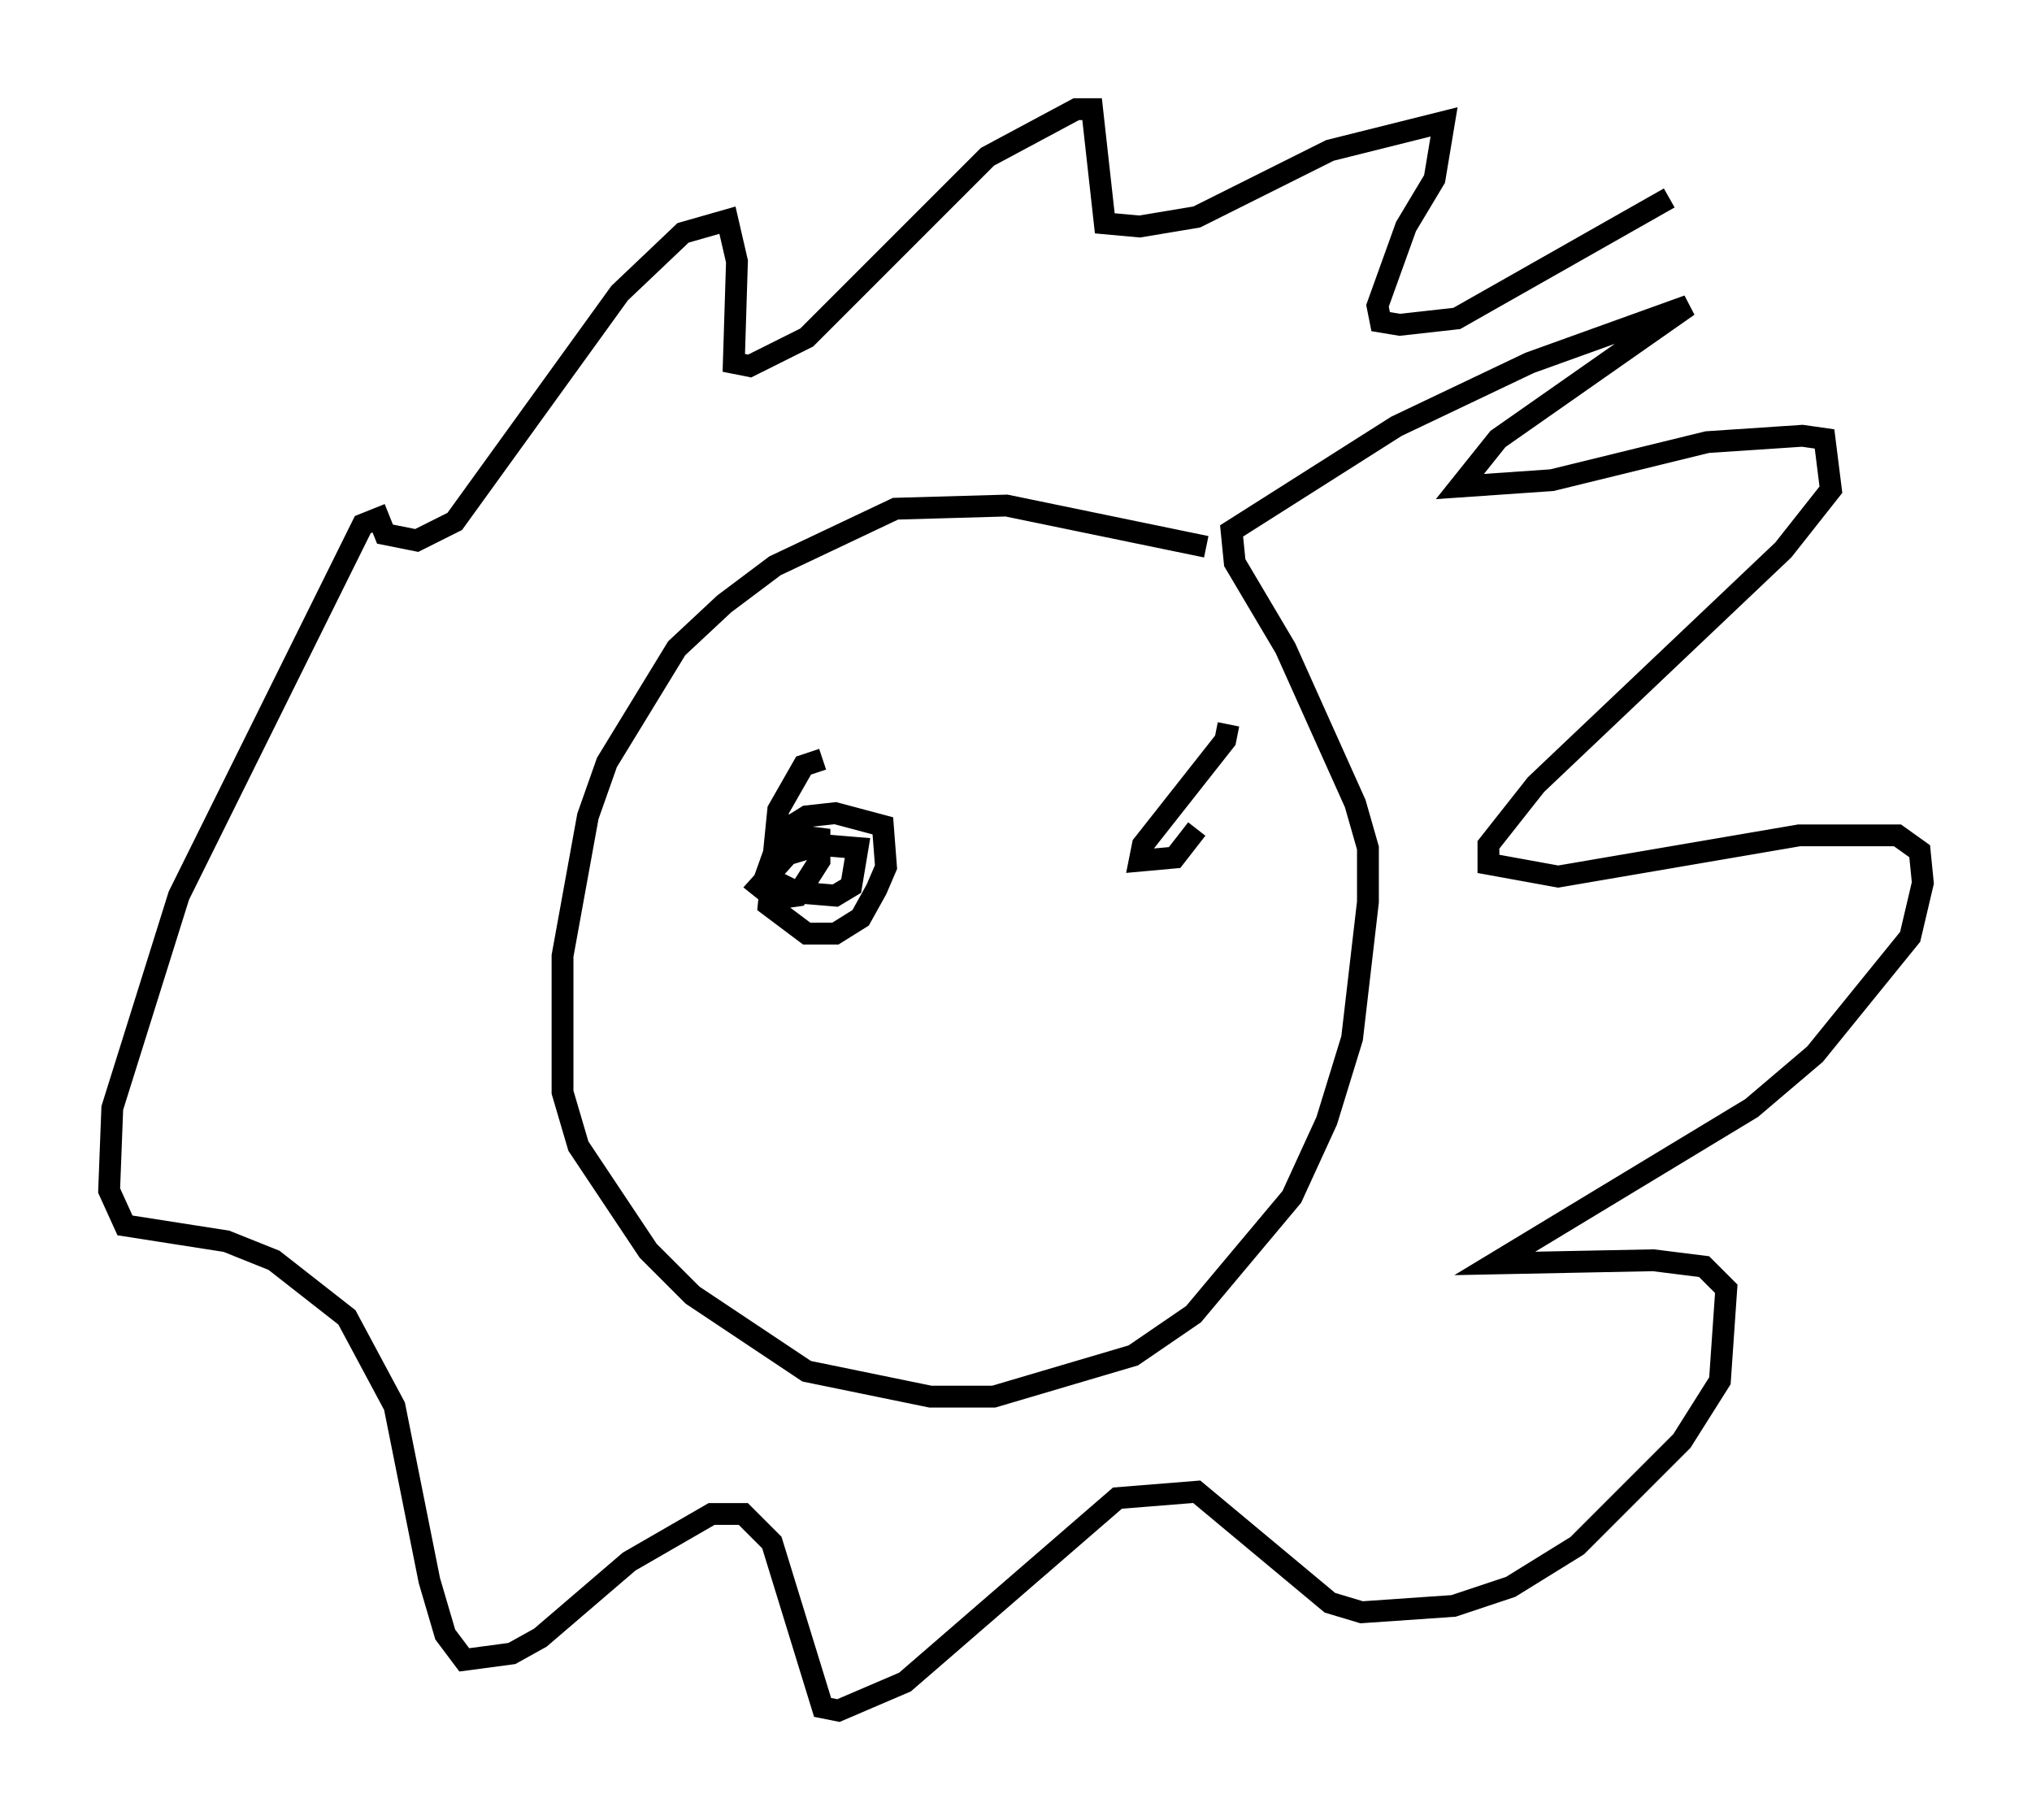 <?xml version="1.0" encoding="utf-8" ?>
<svg baseProfile="full" height="83.352" version="1.1" width="93.084" xmlns="http://www.w3.org/2000/svg" xmlns:ev="http://www.w3.org/2001/xml-events" xmlns:xlink="http://www.w3.org/1999/xlink"><defs /><rect fill="white" height="83.352" width="93.084" x="0" y="0" /><path d="M55.257, 25.771 m0.0, -0.726 l-9.151, -1.888 -5.084, 0.145 l-5.52, 2.615 -2.324, 1.743 l-2.179, 2.034 -3.196, 5.229 l-0.872, 2.469 -1.162, 6.391 l0.0, 6.246 0.726, 2.469 l3.196, 4.793 2.034, 2.034 l5.229, 3.486 5.665, 1.162 l2.905, 0.0 6.391, -1.888 l2.76, -1.888 4.503, -5.374 l1.598, -3.486 1.162, -3.777 l0.726, -6.246 0.0, -2.469 l-0.581, -2.034 -3.196, -7.117 l-2.324, -3.922 -0.145, -1.453 l7.553, -4.793 6.101, -2.905 l7.263, -2.615 -8.715, 6.101 l-1.743, 2.179 4.212, -0.291 l7.117, -1.743 4.358, -0.291 l1.017, 0.145 0.291, 2.324 l-2.179, 2.76 -11.33, 10.749 l-2.179, 2.76 0.0, 0.872 l3.196, 0.581 11.039, -1.888 l4.503, 0.0 1.017, 0.726 l0.145, 1.453 -0.581, 2.469 l-4.358, 5.374 -2.905, 2.469 l-11.765, 7.117 7.263, -0.145 l2.324, 0.291 1.017, 1.017 l-0.291, 4.212 -1.743, 2.76 l-4.793, 4.793 -3.05, 1.888 l-2.615, 0.872 -4.212, 0.291 l-1.453, -0.436 -6.101, -5.084 l-3.631, 0.291 -9.732, 8.425 l-3.05, 1.307 -0.726, -0.145 l-2.324, -7.553 -1.307, -1.307 l-1.453, 0.0 -3.777, 2.179 l-4.067, 3.486 -1.307, 0.726 l-2.179, 0.291 -0.872, -1.162 l-0.726, -2.469 -1.598, -7.989 l-2.179, -4.067 -3.341, -2.615 l-2.179, -0.872 -4.648, -0.726 l-0.726, -1.598 0.145, -3.777 l3.05, -9.732 8.425, -16.994 l0.726, -0.291 0.291, 0.726 l1.453, 0.291 1.743, -0.872 l7.553, -10.458 2.905, -2.76 l2.034, -0.581 0.436, 1.888 l-0.145, 4.648 0.726, 0.145 l2.615, -1.307 8.279, -8.279 l4.067, -2.179 0.726, 0.0 l0.581, 5.229 1.598, 0.145 l2.615, -0.436 6.101, -3.05 l5.229, -1.307 -0.436, 2.615 l-1.307, 2.179 -1.307, 3.631 l0.145, 0.726 0.872, 0.145 l2.615, -0.291 9.732, -5.52 m-38.782, 25.709 l-0.872, 0.291 -1.162, 2.034 l-0.436, 4.358 1.743, 1.307 l1.307, 0.0 1.162, -0.726 l0.726, -1.307 0.436, -1.017 l-0.145, -1.888 -2.179, -0.581 l-1.307, 0.145 -1.162, 0.726 l-0.726, 2.034 1.453, 0.726 l1.743, 0.145 0.726, -0.436 l0.291, -1.743 -1.743, -0.145 l-1.453, 0.436 -1.307, 1.453 l0.726, 0.581 1.017, -0.145 l1.017, -1.598 0.0, -1.017 l-1.162, -0.145 -0.581, 0.581 m20.48, -5.665 l-0.145, 0.726 -3.777, 4.793 l-0.145, 0.726 1.598, -0.145 l1.017, -1.307 " fill="none" stroke="black" stroke-width="1" /></svg>